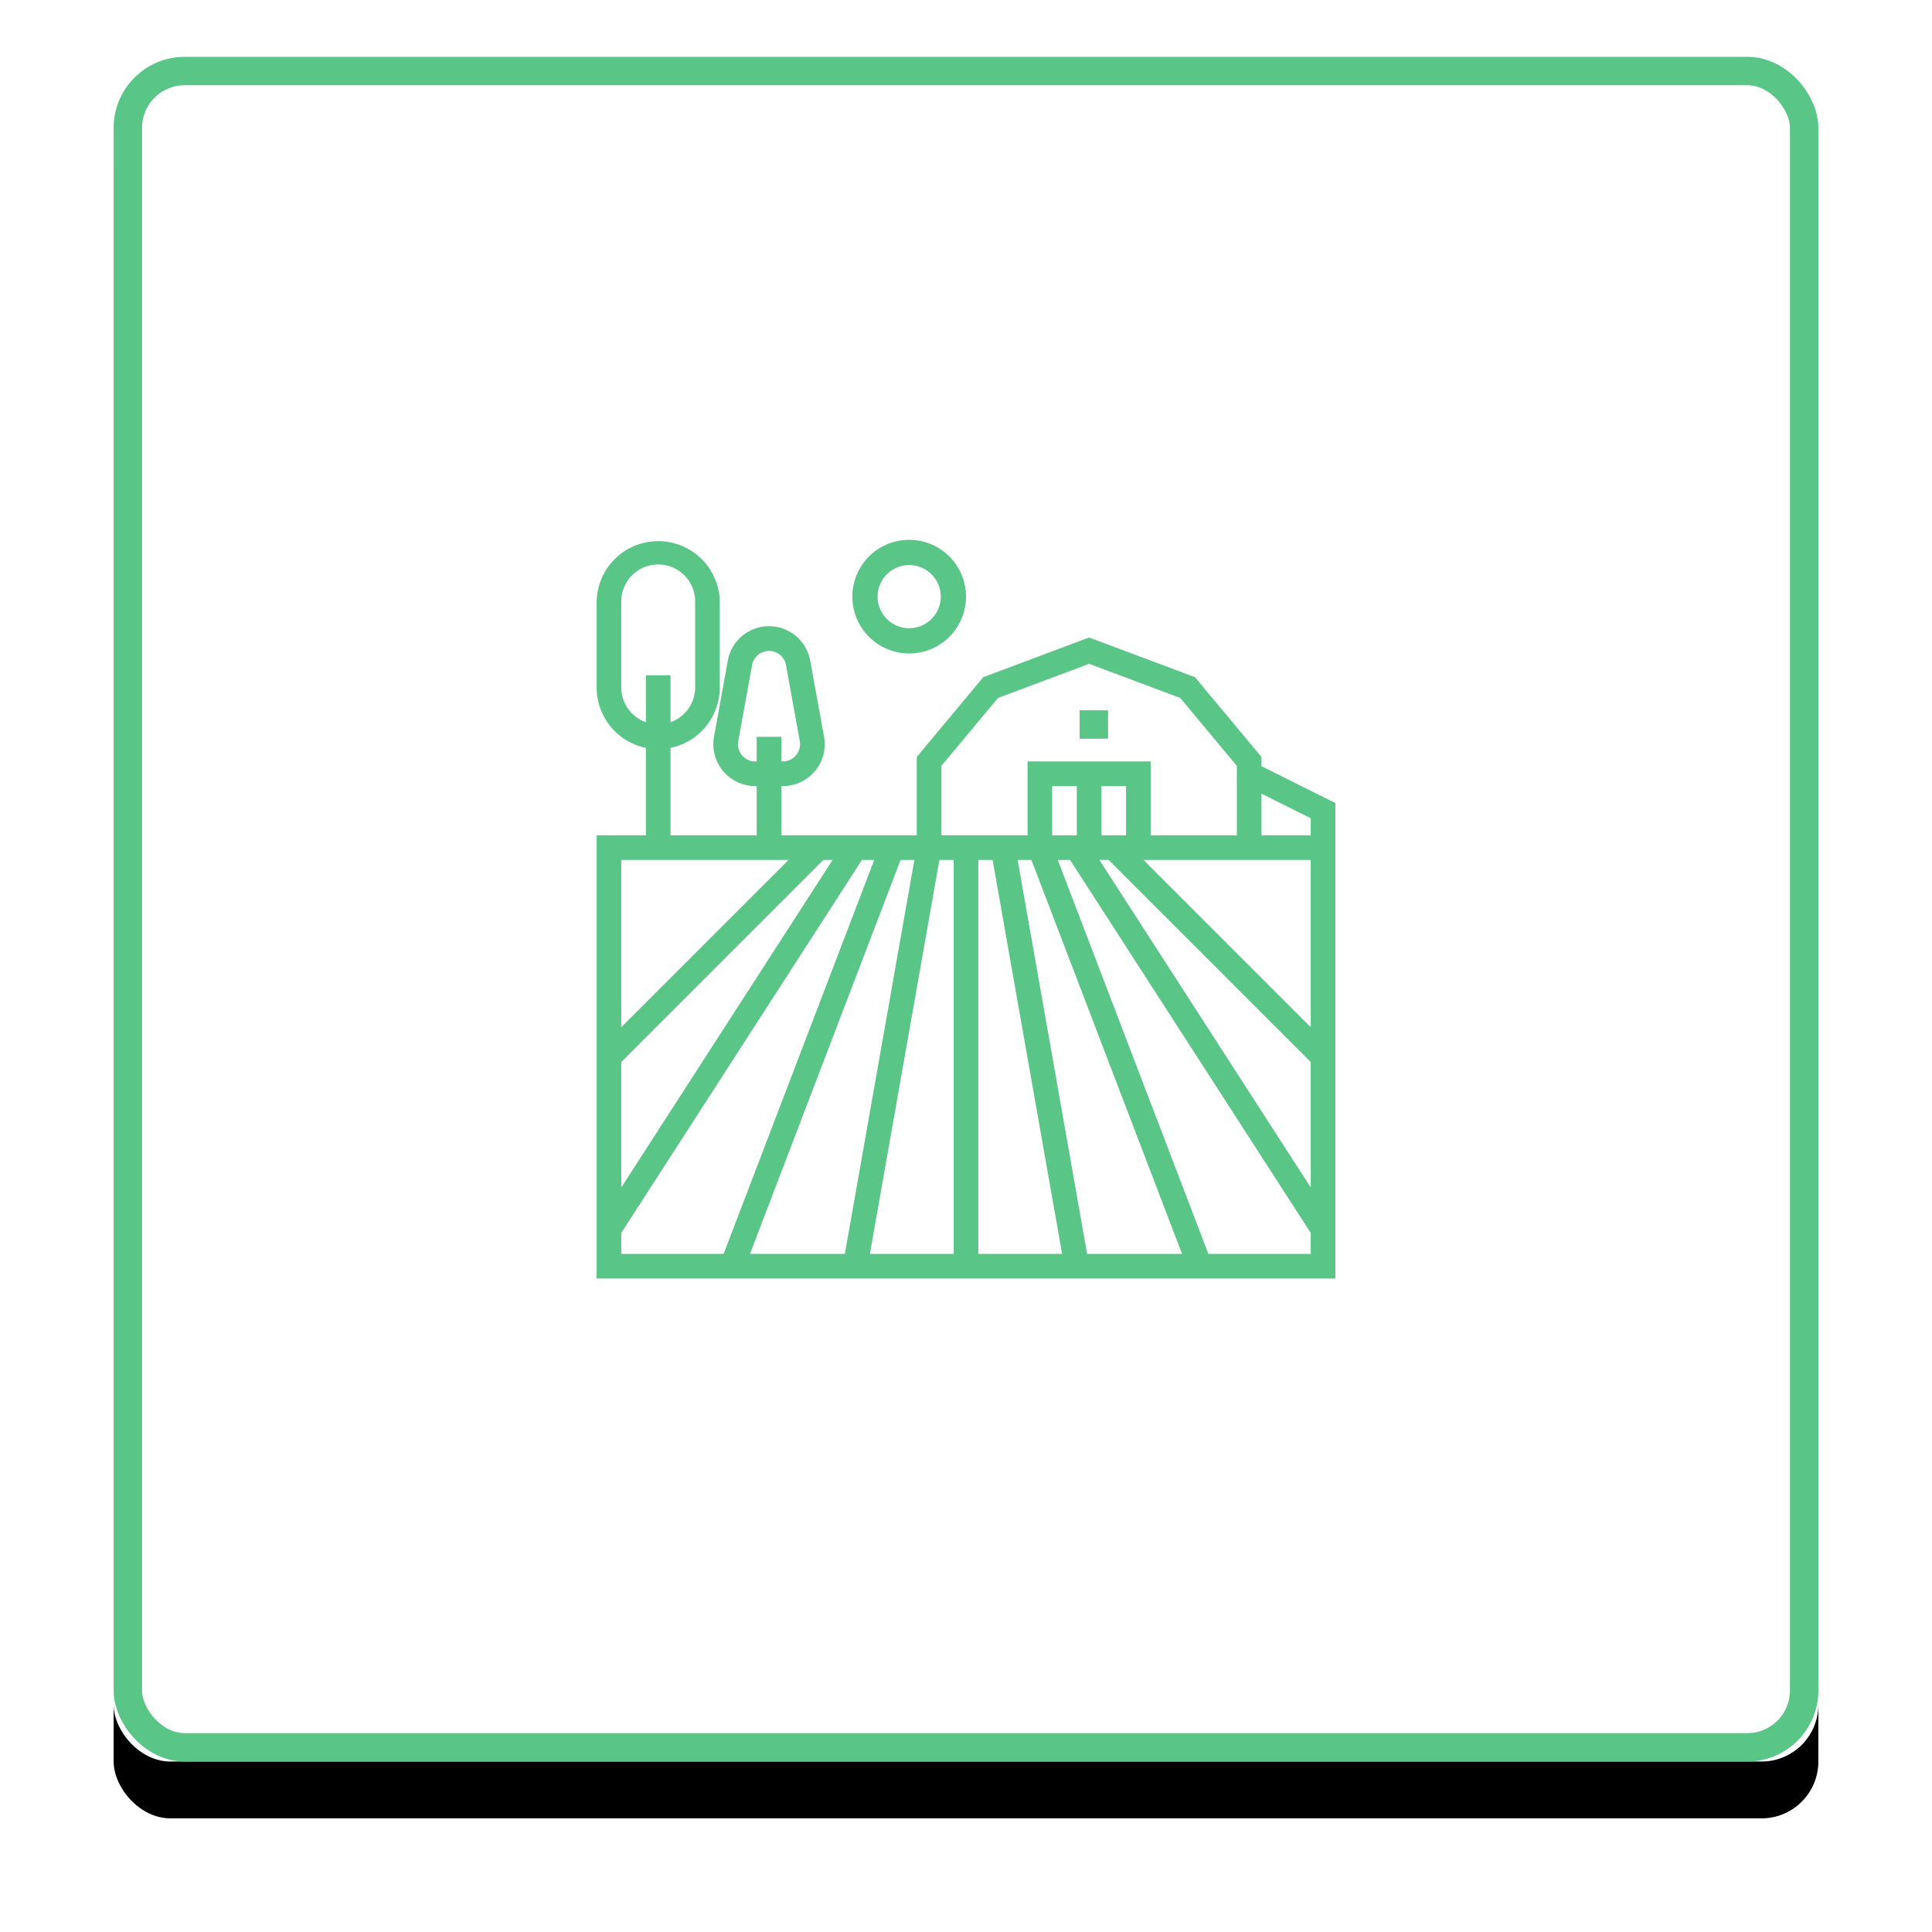 <svg xmlns="http://www.w3.org/2000/svg" xmlns:xlink="http://www.w3.org/1999/xlink" width="68" height="68" viewBox="0 0 68 68">
    <defs>
        <rect id="b" width="60" height="60" rx="2"/>
        <filter id="a" width="123.3%" height="123.3%" x="-11.7%" y="-8.3%" filterUnits="objectBoundingBox">
            <feOffset dy="2" in="SourceAlpha" result="shadowOffsetOuter1"/>
            <feGaussianBlur in="shadowOffsetOuter1" result="shadowBlurOuter1" stdDeviation="2"/>
            <feComposite in="shadowBlurOuter1" in2="SourceAlpha" operator="out" result="shadowBlurOuter1"/>
            <feColorMatrix in="shadowBlurOuter1" values="0 0 0 0 0.431 0 0 0 0 0.769 0 0 0 0 0.576 0 0 0 0.34 0"/>
        </filter>
    </defs>
    <g fill="none" fill-rule="evenodd">
        <g transform="translate(4 2)">
            <use fill="#000" filter="url(#a)" xlink:href="#b"/>
            <use fill="#FFF" xlink:href="#b"/>
            <rect width="59" height="59" x=".5" y=".5" stroke="#59C587" rx="2"/>
        </g>
        <g fill="#59C587" fill-rule="nonzero">
            <path d="M44.4 26.966v-.323l-2.34-2.808-3.727-1.398-3.726 1.398-2.34 2.808V29.4H27.5v-1.733h.055a1.473 1.473 0 0 0 1.449-1.734l-.49-2.69a1.473 1.473 0 0 0-2.896 0l-.488 2.69a1.473 1.473 0 0 0 1.448 1.734h.055V29.4H23.6v-3.077a2.17 2.17 0 0 0 1.733-2.123v-3.033a2.167 2.167 0 0 0-4.333 0V24.2a2.17 2.17 0 0 0 1.733 2.123V29.4H21V45h26V28.266l-2.6-1.3zm-11.267-.01l1.994-2.39 3.206-1.203 3.207 1.202 1.993 2.392V29.4H40.5v-2.6h-4.333v2.6h-3.034v-2.443zm6.5.71V29.4h-.866v-1.733h.866zm-1.733 0V29.4h-.867v-1.733h.867zM26.578 26.8a.607.607 0 0 1-.595-.713l.49-2.69a.607.607 0 0 1 1.19 0l.487 2.69a.607.607 0 0 1-.595.713H27.5v-.867h-.867v.867h-.055zm-4.711-2.6v-3.033a1.3 1.3 0 1 1 2.6 0V24.2a1.3 1.3 0 0 1-.867 1.22v-1.653h-.867v1.653a1.3 1.3 0 0 1-.866-1.22zm0 6.067h5.887l-5.887 5.887v-5.887zm0 7.112l7.112-7.112h.326l-7.438 11.528V37.38zm0 6.754v-.739l8.47-13.127h.433l-5.301 13.866h-3.602zm4.53 0l5.301-13.866h.485l-2.447 13.866h-3.34zm7.17 0h-2.95l2.447-13.866h.503v13.866zm.866 0V30.267h.503l2.447 13.866h-2.95zm3.83 0l-2.446-13.866h.485l5.302 13.866h-3.34zm7.87 0h-3.602L37.23 30.267h.433l8.47 13.127v.74zm0-2.338l-7.438-11.528h.326l7.112 7.112v4.416zm0-5.641l-5.887-5.887h5.887v5.887zm0-6.754H44.4v-1.466l1.733.867v.599z"/>
            <path d="M38 25h1v1h-1zM32 19a2 2 0 1 0 0 4 2 2 0 0 0 0-4zm0 3.111a1.111 1.111 0 1 1 0-2.222 1.111 1.111 0 0 1 0 2.222z"/>
        </g>
    </g>
</svg>
